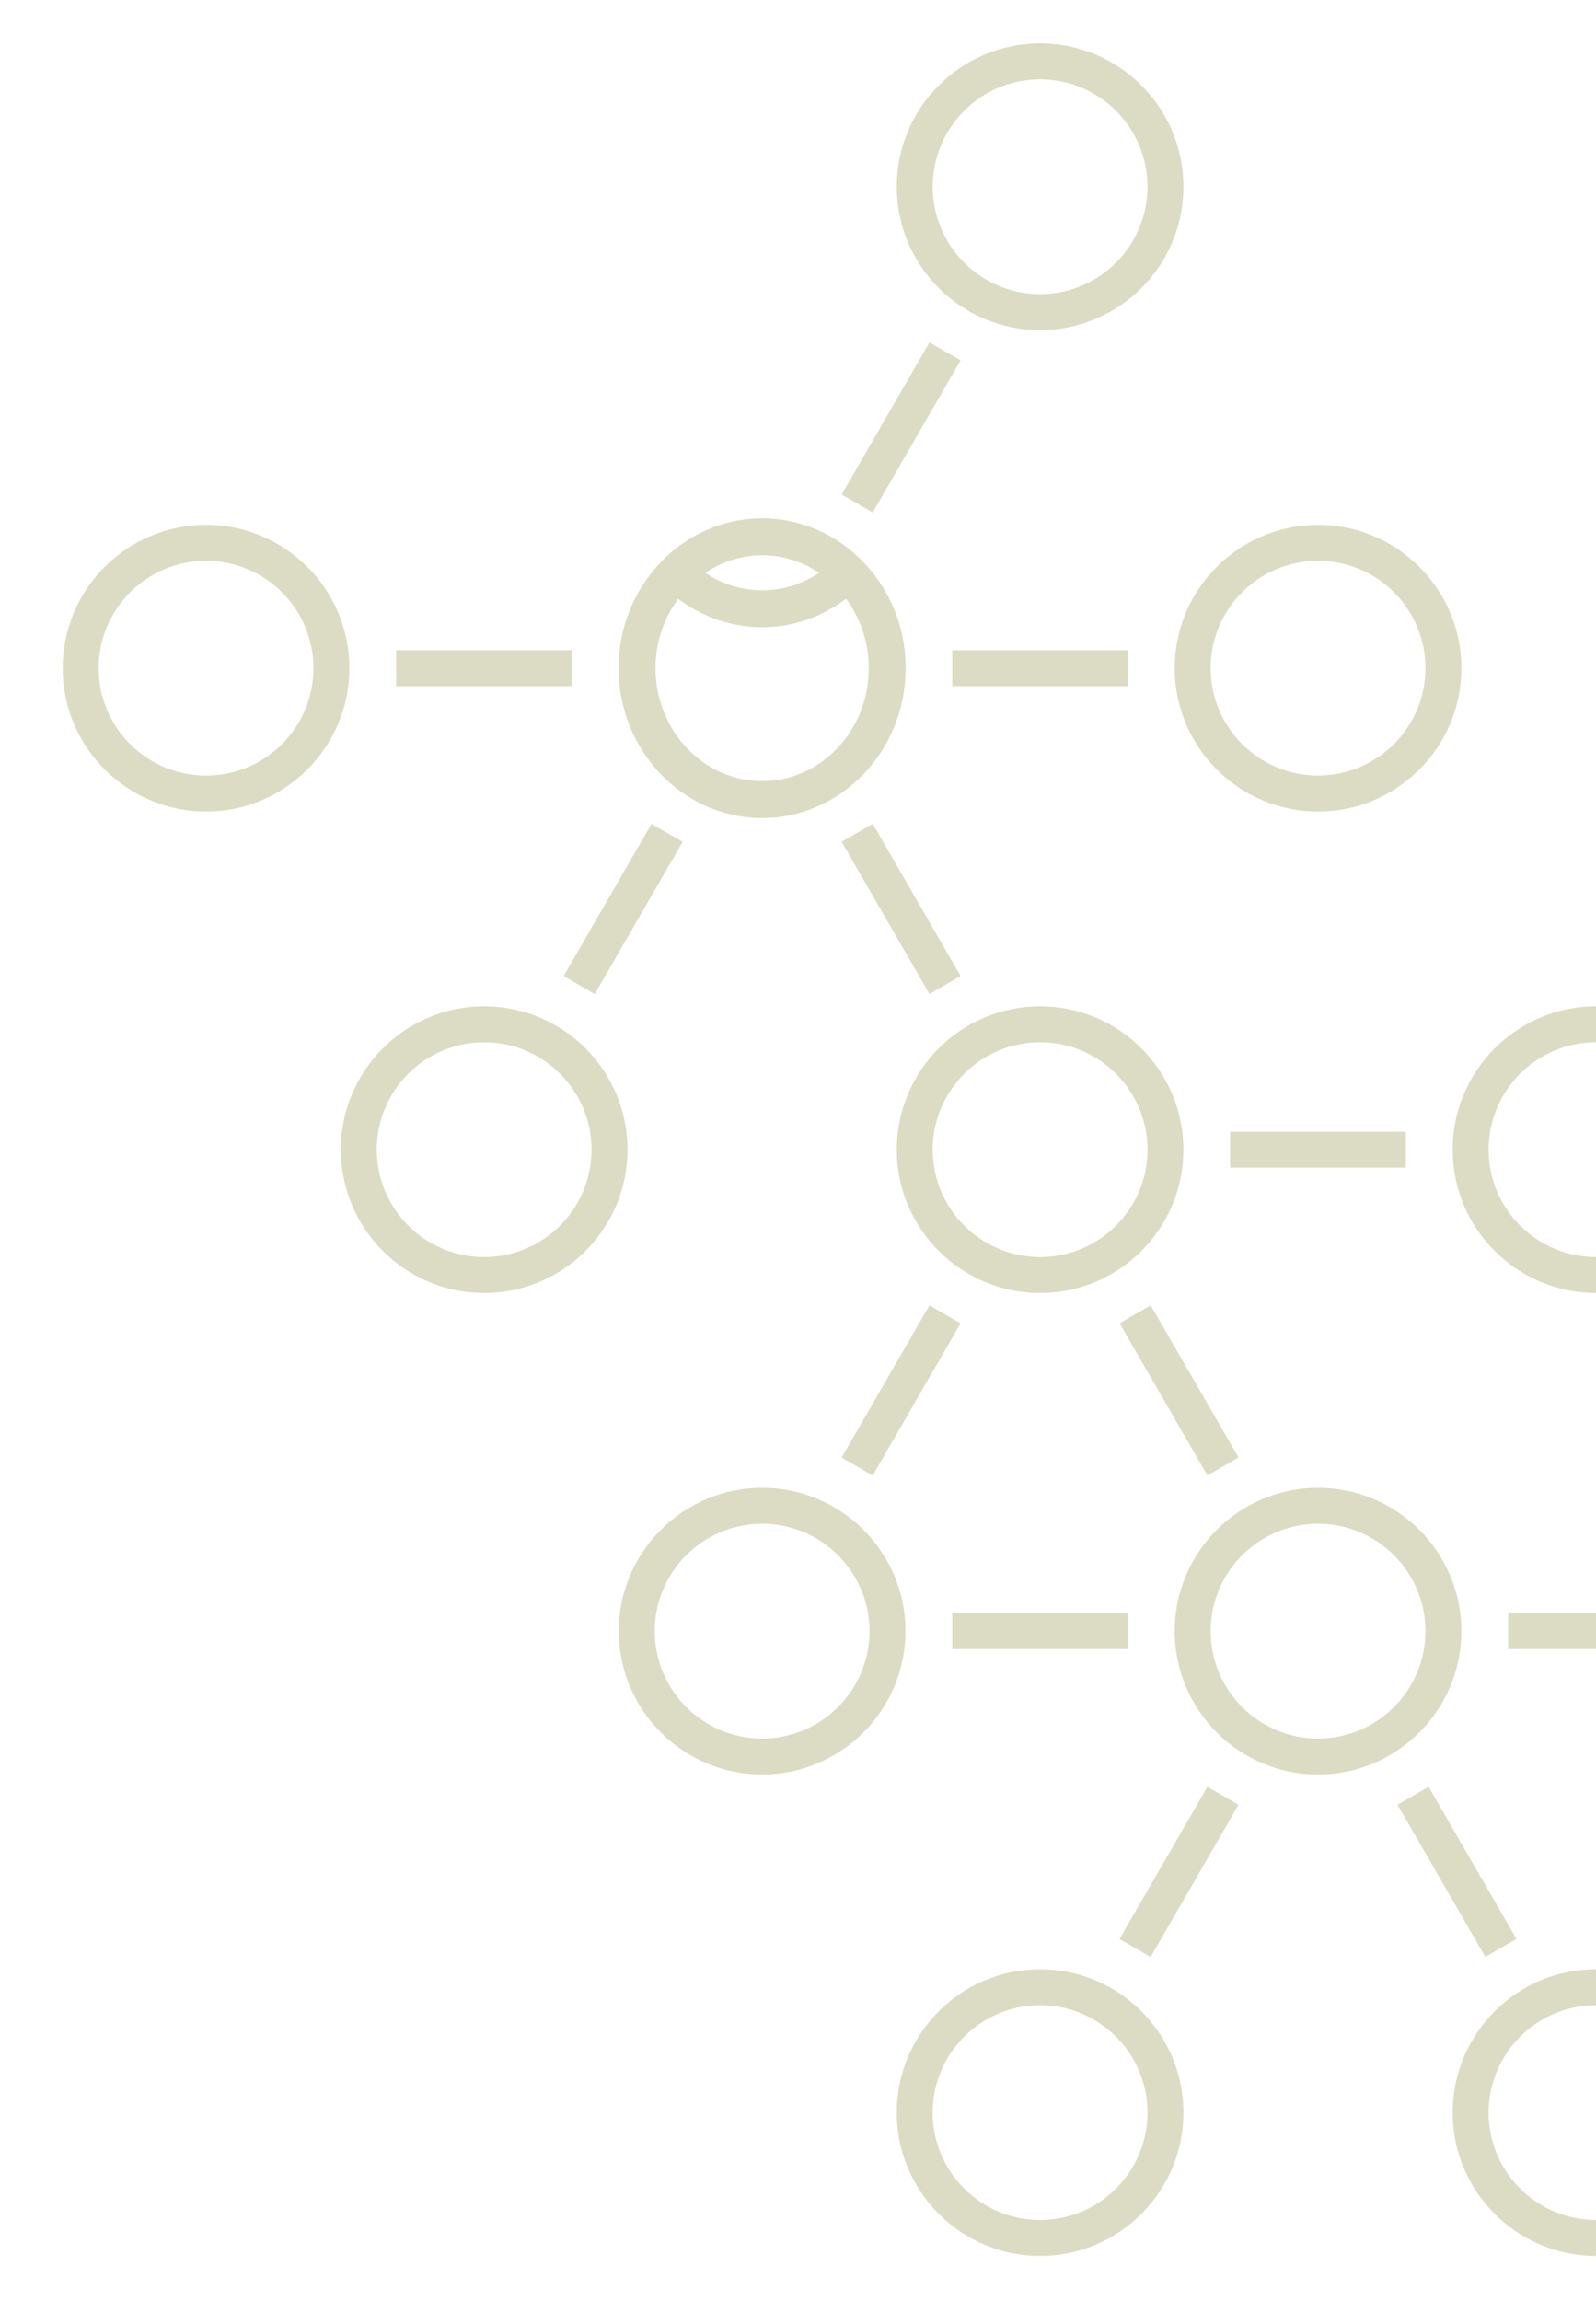 <?xml version="1.0" encoding="utf-8"?>
<!-- Generator: Adobe Illustrator 26.1.0, SVG Export Plug-In . SVG Version: 6.00 Build 0)  -->
<svg version="1.1" id="Layer_1" xmlns="http://www.w3.org/2000/svg" xmlns:xlink="http://www.w3.org/1999/xlink" x="0px" y="0px"
	 viewBox="0 0 888.79 1281.36" style="enable-background:new 0 0 888.79 1281.36;" xml:space="preserve">
<style type="text/css">
	.st0{display:none;opacity:0.25;}
	.st1{fill:#DCDBC4;}
	.st2{fill:none;stroke:#DCDBC4;stroke-width:20;stroke-miterlimit:10;}
</style>
<g>
	<path class="st1" d="M424.42,455.51c44.07,0,79.93-37.43,79.93-83.43c0-46.01-35.85-83.44-79.93-83.44
		c-44.07,0-79.93,37.43-79.93,83.44C344.5,418.08,380.35,455.51,424.42,455.51z M424.42,309.19c11.66,0,22.52,3.63,31.7,9.8
		c-9.41,6.31-20.35,9.71-31.7,9.71c-11.39,0-22.27-3.42-31.67-9.73C401.93,312.81,412.77,309.19,424.42,309.19z M377.69,333.42
		c13.53,10.23,29.69,15.83,46.74,15.83c16.97,0,33.19-5.61,46.73-15.84c7.89,10.68,12.65,24.08,12.65,38.67
		c0,34.67-26.63,62.88-59.38,62.88s-59.38-28.21-59.38-62.88C365.05,357.5,369.8,344.1,377.69,333.42z"/>
	<rect x="530.29" y="362.07" class="st1" width="97.83" height="20"/>
	<rect x="298.11" y="496.13" transform="matrix(0.5 -0.866 0.866 0.5 -264.803 553.595)" class="st1" width="97.83" height="20"/>
	<rect x="491.82" y="457.21" transform="matrix(0.866 -0.5 0.5 0.866 -185.832 318.715)" class="st1" width="20" height="97.83"/>
	<rect x="452.9" y="228.02" transform="matrix(0.5 -0.866 0.866 0.5 44.772 553.596)" class="st1" width="97.83" height="20"/>
	<path class="st1" d="M579.21,183.8c44.02,0,79.82-35.81,79.82-79.82s-35.81-79.82-79.82-79.82c-44.02,0-79.82,35.81-79.82,79.82
		S535.2,183.8,579.21,183.8z M579.21,44.15c32.99,0,59.82,26.84,59.82,59.82s-26.84,59.82-59.82,59.82s-59.82-26.84-59.82-59.82
		S546.22,44.15,579.21,44.15z"/>
	<path class="st1" d="M734,451.9c44.02,0,79.82-35.81,79.82-79.82s-35.81-79.82-79.82-79.82s-79.82,35.81-79.82,79.82
		S689.98,451.9,734,451.9z M734,312.25c32.99,0,59.82,26.84,59.82,59.82c0,32.99-26.84,59.82-59.82,59.82s-59.82-26.84-59.82-59.82
		C674.17,339.09,701.01,312.25,734,312.25z"/>
	<rect x="530.29" y="898.28" class="st1" width="97.83" height="20"/>
	<rect x="452.9" y="764.23" transform="matrix(0.5 -0.866 0.866 0.5 -419.591 821.701)" class="st1" width="97.83" height="20"/>
	<path class="st1" d="M424.42,828.45c-44.02,0-79.82,35.81-79.82,79.82s35.81,79.82,79.82,79.82s79.82-35.81,79.82-79.82
		S468.44,828.45,424.42,828.45z M424.42,968.1c-32.99,0-59.82-26.84-59.82-59.82s26.84-59.82,59.82-59.82s59.82,26.84,59.82,59.82
		S457.41,968.1,424.42,968.1z"/>
	<rect x="839.87" y="898.28" class="st1" width="97.83" height="20"/>
	
		<rect x="607.69" y="1032.33" transform="matrix(0.5 -0.866 0.866 0.5 -574.38 1089.794)" class="st1" width="97.83" height="20"/>
	<rect x="646.6" y="725.31" transform="matrix(0.866 -0.5 0.5 0.866 -299.144 432.027)" class="st1" width="20" height="97.83"/>
	<rect x="801.39" y="993.41" transform="matrix(0.866 -0.5 0.5 0.866 -412.457 545.34)" class="st1" width="20" height="97.83"/>
	<path class="st1" d="M813.82,908.28c0-44.02-35.81-79.82-79.82-79.82s-79.82,35.81-79.82,79.82S689.98,988.1,734,988.1
		S813.82,952.29,813.82,908.28z M734,968.1c-32.99,0-59.82-26.84-59.82-59.82s26.84-59.82,59.82-59.82s59.82,26.84,59.82,59.82
		S766.99,968.1,734,968.1z"/>
	<path class="st1" d="M579.21,1096.55c-44.02,0-79.82,35.81-79.82,79.82s35.81,79.82,79.82,79.82c44.02,0,79.82-35.81,79.82-79.82
		S623.23,1096.55,579.21,1096.55z M579.21,1236.2c-32.99,0-59.82-26.84-59.82-59.82s26.84-59.82,59.82-59.82
		s59.82,26.84,59.82,59.82S612.2,1236.2,579.21,1236.2z"/>
	<path class="st1" d="M888.79,1096.55c-44.02,0-79.82,35.81-79.82,79.82s35.81,79.82,79.82,79.82s79.82-35.81,79.82-79.82
		S932.8,1096.55,888.79,1096.55z M888.79,1236.2c-32.99,0-59.82-26.84-59.82-59.82s26.84-59.82,59.82-59.82s59.82,26.84,59.82,59.82
		S921.77,1236.2,888.79,1236.2z"/>
	<rect x="685.08" y="630.18" class="st1" width="97.83" height="20"/>
	<path class="st1" d="M499.39,640.18c0,44.02,35.81,79.82,79.82,79.82c44.02,0,79.82-35.81,79.82-79.82s-35.81-79.82-79.82-79.82
		C535.2,560.35,499.39,596.16,499.39,640.18z M639.04,640.18c0,32.99-26.84,59.82-59.82,59.82s-59.82-26.84-59.82-59.82
		c0-32.99,26.84-59.82,59.82-59.82S639.04,607.19,639.04,640.18z"/>
	<path class="st1" d="M888.79,720c44.02,0,79.82-35.81,79.82-79.82s-35.81-79.82-79.82-79.82s-79.82,35.81-79.82,79.82
		S844.77,720,888.79,720z M888.79,580.35c32.99,0,59.82,26.84,59.82,59.82c0,32.99-26.84,59.82-59.82,59.82
		s-59.82-26.84-59.82-59.82C828.96,607.19,855.8,580.35,888.79,580.35z"/>
	<path class="st1" d="M269.63,560.35c-44.02,0-79.82,35.81-79.82,79.82S225.62,720,269.63,720s79.82-35.81,79.82-79.82
		S313.65,560.35,269.63,560.35z M269.63,700c-32.99,0-59.82-26.84-59.82-59.82c0-32.99,26.84-59.82,59.82-59.82
		c32.99,0,59.82,26.84,59.82,59.82C329.46,673.16,302.62,700,269.63,700z"/>
</g>
<rect x="220.61" y="362.07" class="st1" width="97.83" height="20"/>
<path class="st1" d="M114.74,292.25c-44.02,0-79.82,35.81-79.82,79.82s35.81,79.82,79.82,79.82s79.82-35.81,79.82-79.82
	S158.76,292.25,114.74,292.25z M114.74,431.9c-32.99,0-59.82-26.84-59.82-59.82s26.84-59.82,59.82-59.82s59.82,26.84,59.82,59.82
	S147.73,431.9,114.74,431.9z"/>
</svg>
